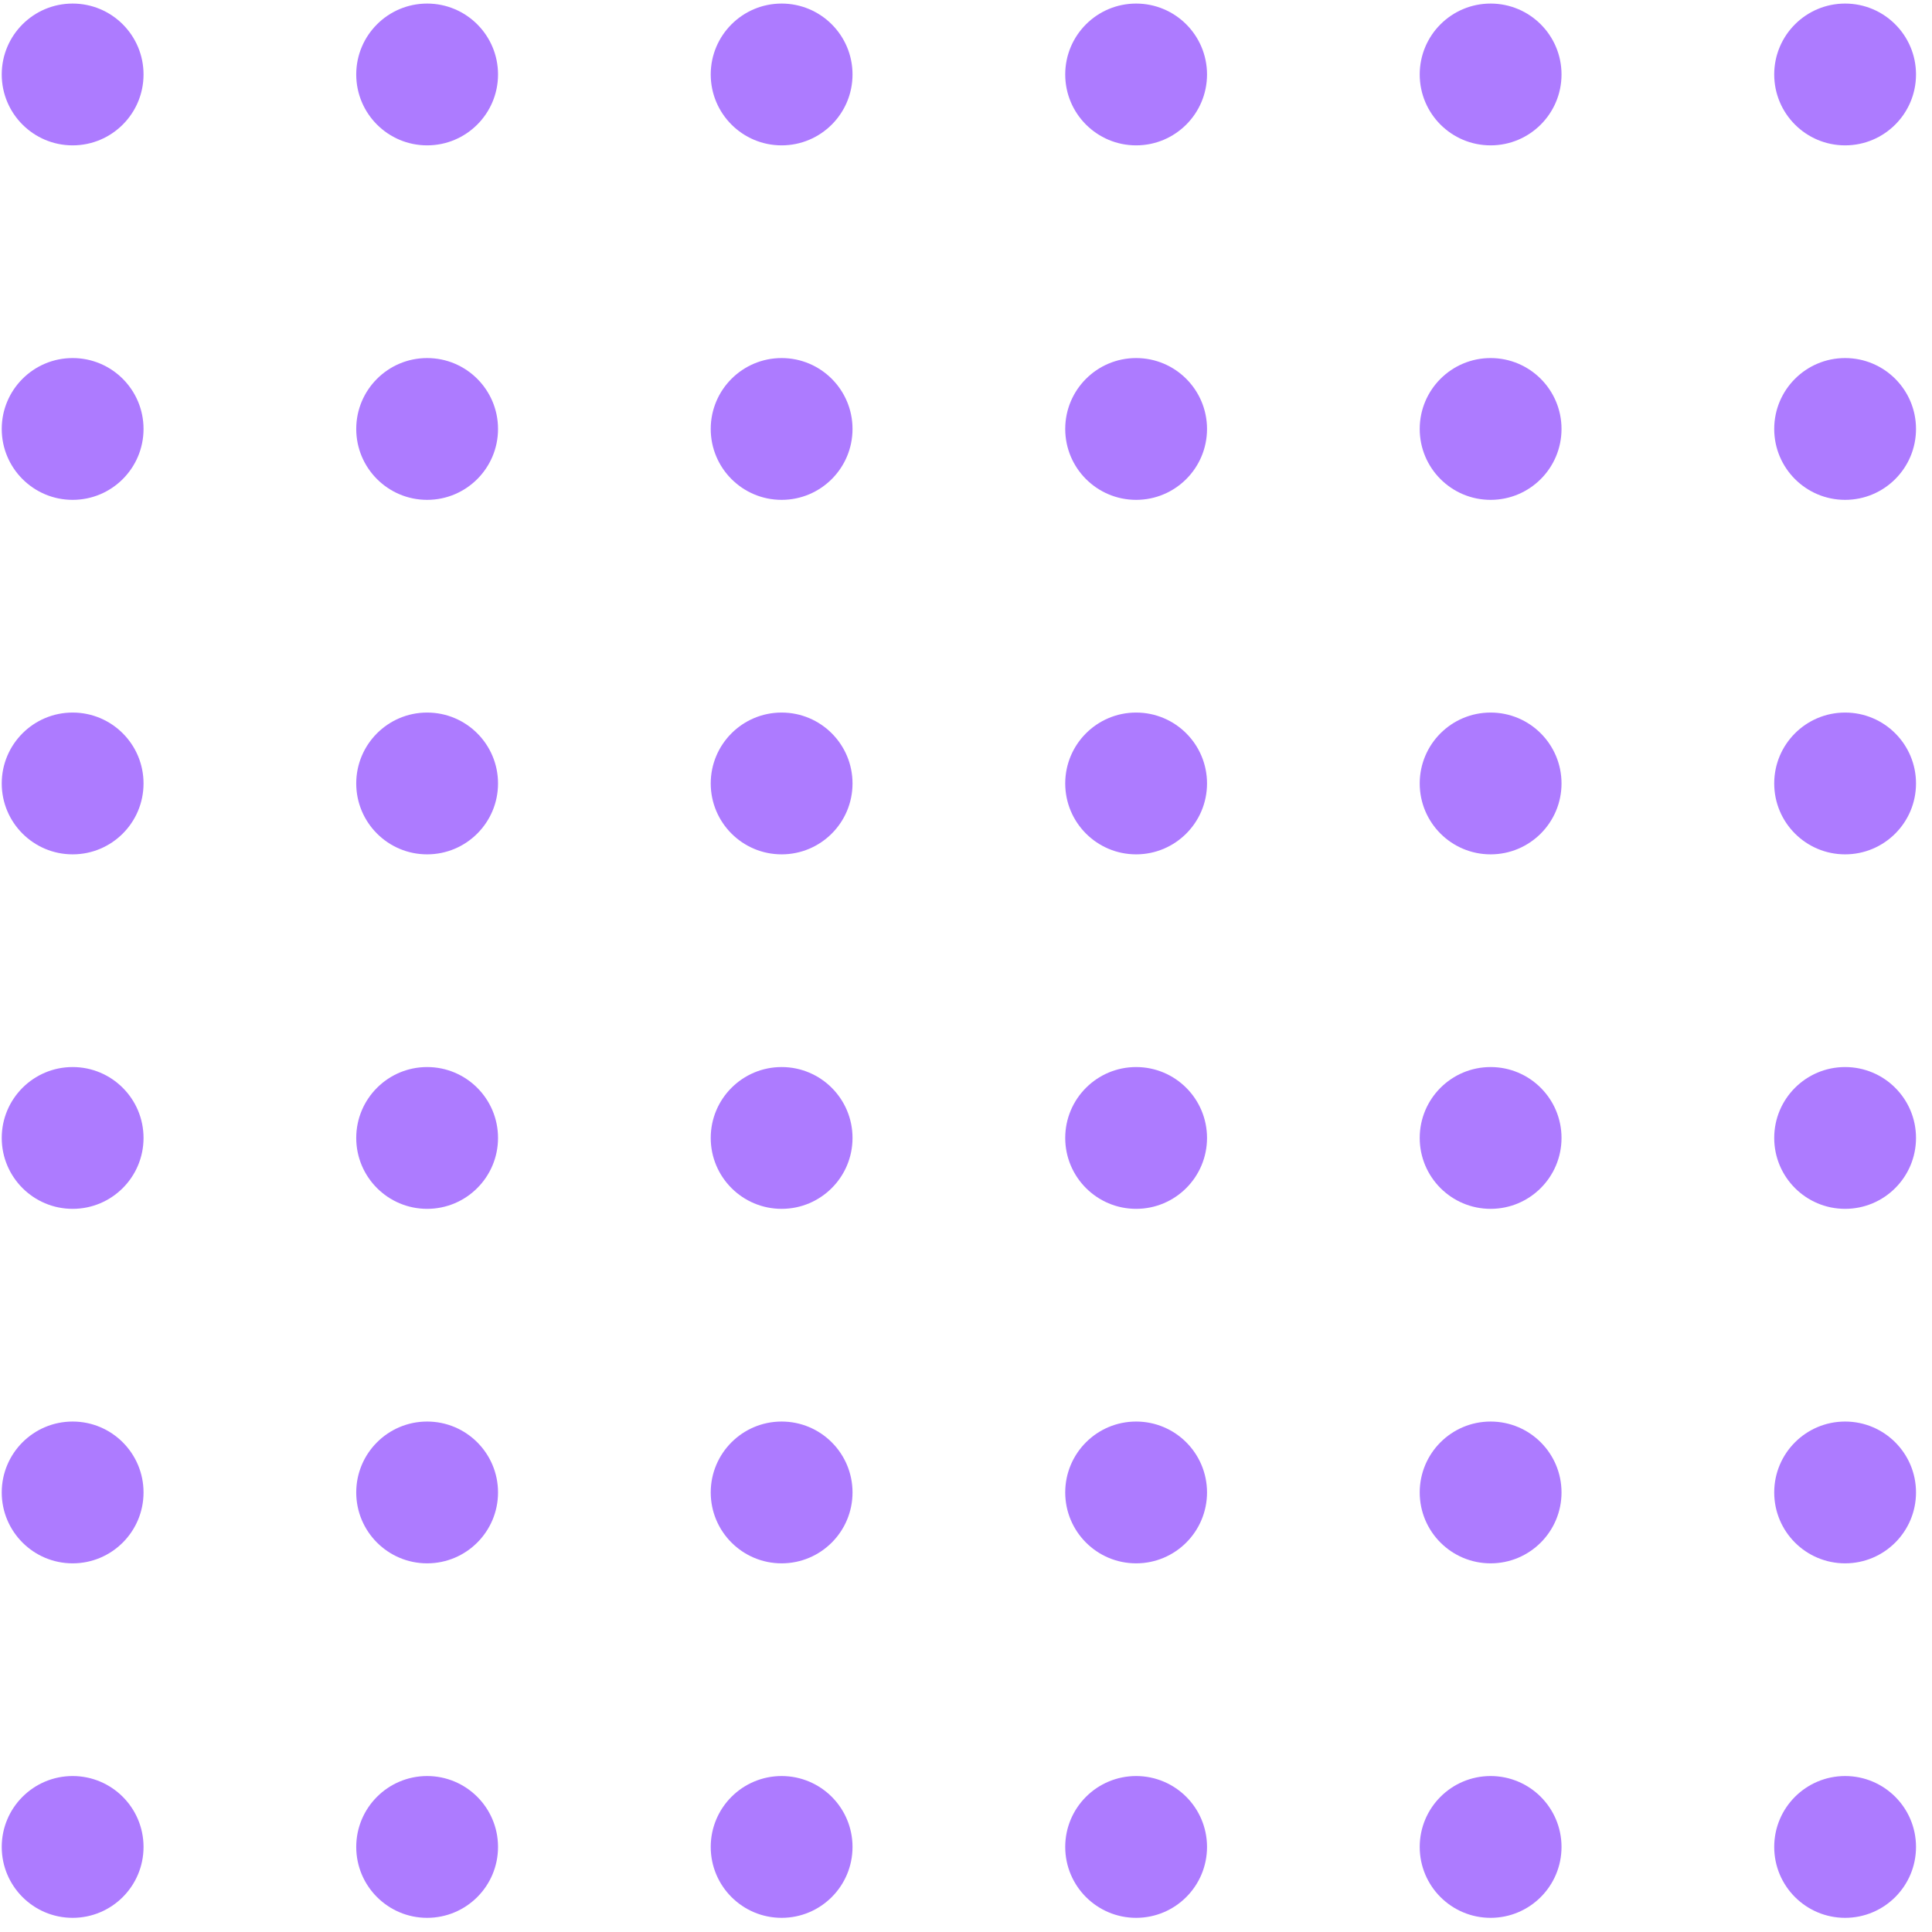 <svg width="109" height="109" viewBox="0 0 109 109" fill="none" xmlns="http://www.w3.org/2000/svg">
<path d="M4.098 8.201C6.307 8.201 8.098 6.41 8.098 4.201C8.098 1.992 6.307 0.201 4.098 0.201C1.889 0.201 0.098 1.992 0.098 4.201C0.098 6.41 1.889 8.201 4.098 8.201Z" fill="#AD7BFF"/>
<path d="M24.098 8.201C26.307 8.201 28.098 6.41 28.098 4.201C28.098 1.992 26.307 0.201 24.098 0.201C21.889 0.201 20.098 1.992 20.098 4.201C20.098 6.41 21.889 8.201 24.098 8.201Z" fill="#AD7BFF"/>
<path d="M44.098 8.201C46.307 8.201 48.098 6.41 48.098 4.201C48.098 1.992 46.307 0.201 44.098 0.201C41.889 0.201 40.098 1.992 40.098 4.201C40.098 6.41 41.889 8.201 44.098 8.201Z" fill="#AD7BFF"/>
<path d="M64.098 8.201C66.307 8.201 68.098 6.41 68.098 4.201C68.098 1.992 66.307 0.201 64.098 0.201C61.889 0.201 60.098 1.992 60.098 4.201C60.098 6.41 61.889 8.201 64.098 8.201Z" fill="#AD7BFF"/>
<path d="M84.098 8.201C86.307 8.201 88.098 6.41 88.098 4.201C88.098 1.992 86.307 0.201 84.098 0.201C81.888 0.201 80.098 1.992 80.098 4.201C80.098 6.41 81.888 8.201 84.098 8.201Z" fill="#AD7BFF"/>
<path d="M104.098 8.201C106.307 8.201 108.098 6.41 108.098 4.201C108.098 1.992 106.307 0.201 104.098 0.201C101.889 0.201 100.098 1.992 100.098 4.201C100.098 6.41 101.889 8.201 104.098 8.201Z" fill="#AD7BFF"/>
<path d="M4.098 28.201C6.307 28.201 8.098 26.41 8.098 24.201C8.098 21.992 6.307 20.201 4.098 20.201C1.889 20.201 0.098 21.992 0.098 24.201C0.098 26.41 1.889 28.201 4.098 28.201Z" fill="#AD7BFF"/>
<path d="M24.098 28.201C26.307 28.201 28.098 26.41 28.098 24.201C28.098 21.992 26.307 20.201 24.098 20.201C21.889 20.201 20.098 21.992 20.098 24.201C20.098 26.41 21.889 28.201 24.098 28.201Z" fill="#AD7BFF"/>
<path d="M44.098 28.201C46.307 28.201 48.098 26.41 48.098 24.201C48.098 21.992 46.307 20.201 44.098 20.201C41.889 20.201 40.098 21.992 40.098 24.201C40.098 26.41 41.889 28.201 44.098 28.201Z" fill="#AD7BFF"/>
<path d="M64.098 28.201C66.307 28.201 68.098 26.41 68.098 24.201C68.098 21.992 66.307 20.201 64.098 20.201C61.889 20.201 60.098 21.992 60.098 24.201C60.098 26.41 61.889 28.201 64.098 28.201Z" fill="#AD7BFF"/>
<path d="M84.098 28.201C86.307 28.201 88.098 26.41 88.098 24.201C88.098 21.992 86.307 20.201 84.098 20.201C81.888 20.201 80.098 21.992 80.098 24.201C80.098 26.41 81.888 28.201 84.098 28.201Z" fill="#AD7BFF"/>
<path d="M104.098 28.201C106.307 28.201 108.098 26.41 108.098 24.201C108.098 21.992 106.307 20.201 104.098 20.201C101.889 20.201 100.098 21.992 100.098 24.201C100.098 26.41 101.889 28.201 104.098 28.201Z" fill="#AD7BFF"/>
<path d="M4.098 48.201C6.307 48.201 8.098 46.41 8.098 44.201C8.098 41.992 6.307 40.201 4.098 40.201C1.889 40.201 0.098 41.992 0.098 44.201C0.098 46.41 1.889 48.201 4.098 48.201Z" fill="#AD7BFF"/>
<path d="M24.098 48.201C26.307 48.201 28.098 46.41 28.098 44.201C28.098 41.992 26.307 40.201 24.098 40.201C21.889 40.201 20.098 41.992 20.098 44.201C20.098 46.41 21.889 48.201 24.098 48.201Z" fill="#AD7BFF"/>
<path d="M44.098 48.201C46.307 48.201 48.098 46.41 48.098 44.201C48.098 41.992 46.307 40.201 44.098 40.201C41.889 40.201 40.098 41.992 40.098 44.201C40.098 46.41 41.889 48.201 44.098 48.201Z" fill="#AD7BFF"/>
<path d="M64.098 48.201C66.307 48.201 68.098 46.41 68.098 44.201C68.098 41.992 66.307 40.201 64.098 40.201C61.889 40.201 60.098 41.992 60.098 44.201C60.098 46.41 61.889 48.201 64.098 48.201Z" fill="#AD7BFF"/>
<path d="M84.098 48.201C86.307 48.201 88.098 46.41 88.098 44.201C88.098 41.992 86.307 40.201 84.098 40.201C81.888 40.201 80.098 41.992 80.098 44.201C80.098 46.41 81.888 48.201 84.098 48.201Z" fill="#AD7BFF"/>
<path d="M104.098 48.201C106.307 48.201 108.098 46.41 108.098 44.201C108.098 41.992 106.307 40.201 104.098 40.201C101.889 40.201 100.098 41.992 100.098 44.201C100.098 46.41 101.889 48.201 104.098 48.201Z" fill="#AD7BFF"/>
<path d="M4.098 68.201C6.307 68.201 8.098 66.41 8.098 64.201C8.098 61.992 6.307 60.201 4.098 60.201C1.889 60.201 0.098 61.992 0.098 64.201C0.098 66.41 1.889 68.201 4.098 68.201Z" fill="#AD7BFF"/>
<path d="M24.098 68.201C26.307 68.201 28.098 66.41 28.098 64.201C28.098 61.992 26.307 60.201 24.098 60.201C21.889 60.201 20.098 61.992 20.098 64.201C20.098 66.41 21.889 68.201 24.098 68.201Z" fill="#AD7BFF"/>
<path d="M44.098 68.201C46.307 68.201 48.098 66.41 48.098 64.201C48.098 61.992 46.307 60.201 44.098 60.201C41.889 60.201 40.098 61.992 40.098 64.201C40.098 66.41 41.889 68.201 44.098 68.201Z" fill="#AD7BFF"/>
<path d="M64.098 68.201C66.307 68.201 68.098 66.41 68.098 64.201C68.098 61.992 66.307 60.201 64.098 60.201C61.889 60.201 60.098 61.992 60.098 64.201C60.098 66.41 61.889 68.201 64.098 68.201Z" fill="#AD7BFF"/>
<path d="M84.098 68.201C86.307 68.201 88.098 66.41 88.098 64.201C88.098 61.992 86.307 60.201 84.098 60.201C81.888 60.201 80.098 61.992 80.098 64.201C80.098 66.41 81.888 68.201 84.098 68.201Z" fill="#AD7BFF"/>
<path d="M104.098 68.201C106.307 68.201 108.098 66.41 108.098 64.201C108.098 61.992 106.307 60.201 104.098 60.201C101.889 60.201 100.098 61.992 100.098 64.201C100.098 66.41 101.889 68.201 104.098 68.201Z" fill="#AD7BFF"/>
<path d="M4.098 88.201C6.307 88.201 8.098 86.41 8.098 84.201C8.098 81.992 6.307 80.201 4.098 80.201C1.889 80.201 0.098 81.992 0.098 84.201C0.098 86.41 1.889 88.201 4.098 88.201Z" fill="#AD7BFF"/>
<path d="M24.098 88.201C26.307 88.201 28.098 86.41 28.098 84.201C28.098 81.992 26.307 80.201 24.098 80.201C21.889 80.201 20.098 81.992 20.098 84.201C20.098 86.41 21.889 88.201 24.098 88.201Z" fill="#AD7BFF"/>
<path d="M44.098 88.201C46.307 88.201 48.098 86.41 48.098 84.201C48.098 81.992 46.307 80.201 44.098 80.201C41.889 80.201 40.098 81.992 40.098 84.201C40.098 86.41 41.889 88.201 44.098 88.201Z" fill="#AD7BFF"/>
<path d="M64.098 88.201C66.307 88.201 68.098 86.41 68.098 84.201C68.098 81.992 66.307 80.201 64.098 80.201C61.889 80.201 60.098 81.992 60.098 84.201C60.098 86.41 61.889 88.201 64.098 88.201Z" fill="#AD7BFF"/>
<path d="M84.098 88.201C86.307 88.201 88.098 86.41 88.098 84.201C88.098 81.992 86.307 80.201 84.098 80.201C81.888 80.201 80.098 81.992 80.098 84.201C80.098 86.41 81.888 88.201 84.098 88.201Z" fill="#AD7BFF"/>
<path d="M104.098 88.201C106.307 88.201 108.098 86.41 108.098 84.201C108.098 81.992 106.307 80.201 104.098 80.201C101.889 80.201 100.098 81.992 100.098 84.201C100.098 86.41 101.889 88.201 104.098 88.201Z" fill="#AD7BFF"/>
<path d="M4.098 108.201C6.307 108.201 8.098 106.41 8.098 104.201C8.098 101.992 6.307 100.201 4.098 100.201C1.889 100.201 0.098 101.992 0.098 104.201C0.098 106.41 1.889 108.201 4.098 108.201Z" fill="#AD7BFF"/>
<path d="M24.098 108.201C26.307 108.201 28.098 106.41 28.098 104.201C28.098 101.992 26.307 100.201 24.098 100.201C21.889 100.201 20.098 101.992 20.098 104.201C20.098 106.41 21.889 108.201 24.098 108.201Z" fill="#AD7BFF"/>
<path d="M44.098 108.201C46.307 108.201 48.098 106.41 48.098 104.201C48.098 101.992 46.307 100.201 44.098 100.201C41.889 100.201 40.098 101.992 40.098 104.201C40.098 106.41 41.889 108.201 44.098 108.201Z" fill="#AD7BFF"/>
<path d="M64.098 108.201C66.307 108.201 68.098 106.41 68.098 104.201C68.098 101.992 66.307 100.201 64.098 100.201C61.889 100.201 60.098 101.992 60.098 104.201C60.098 106.41 61.889 108.201 64.098 108.201Z" fill="#AD7BFF"/>
<path d="M84.098 108.201C86.307 108.201 88.098 106.41 88.098 104.201C88.098 101.992 86.307 100.201 84.098 100.201C81.888 100.201 80.098 101.992 80.098 104.201C80.098 106.41 81.888 108.201 84.098 108.201Z" fill="#AD7BFF"/>
<path d="M104.098 108.201C106.307 108.201 108.098 106.41 108.098 104.201C108.098 101.992 106.307 100.201 104.098 100.201C101.889 100.201 100.098 101.992 100.098 104.201C100.098 106.41 101.889 108.201 104.098 108.201Z" fill="#AD7BFF"/>
</svg>
